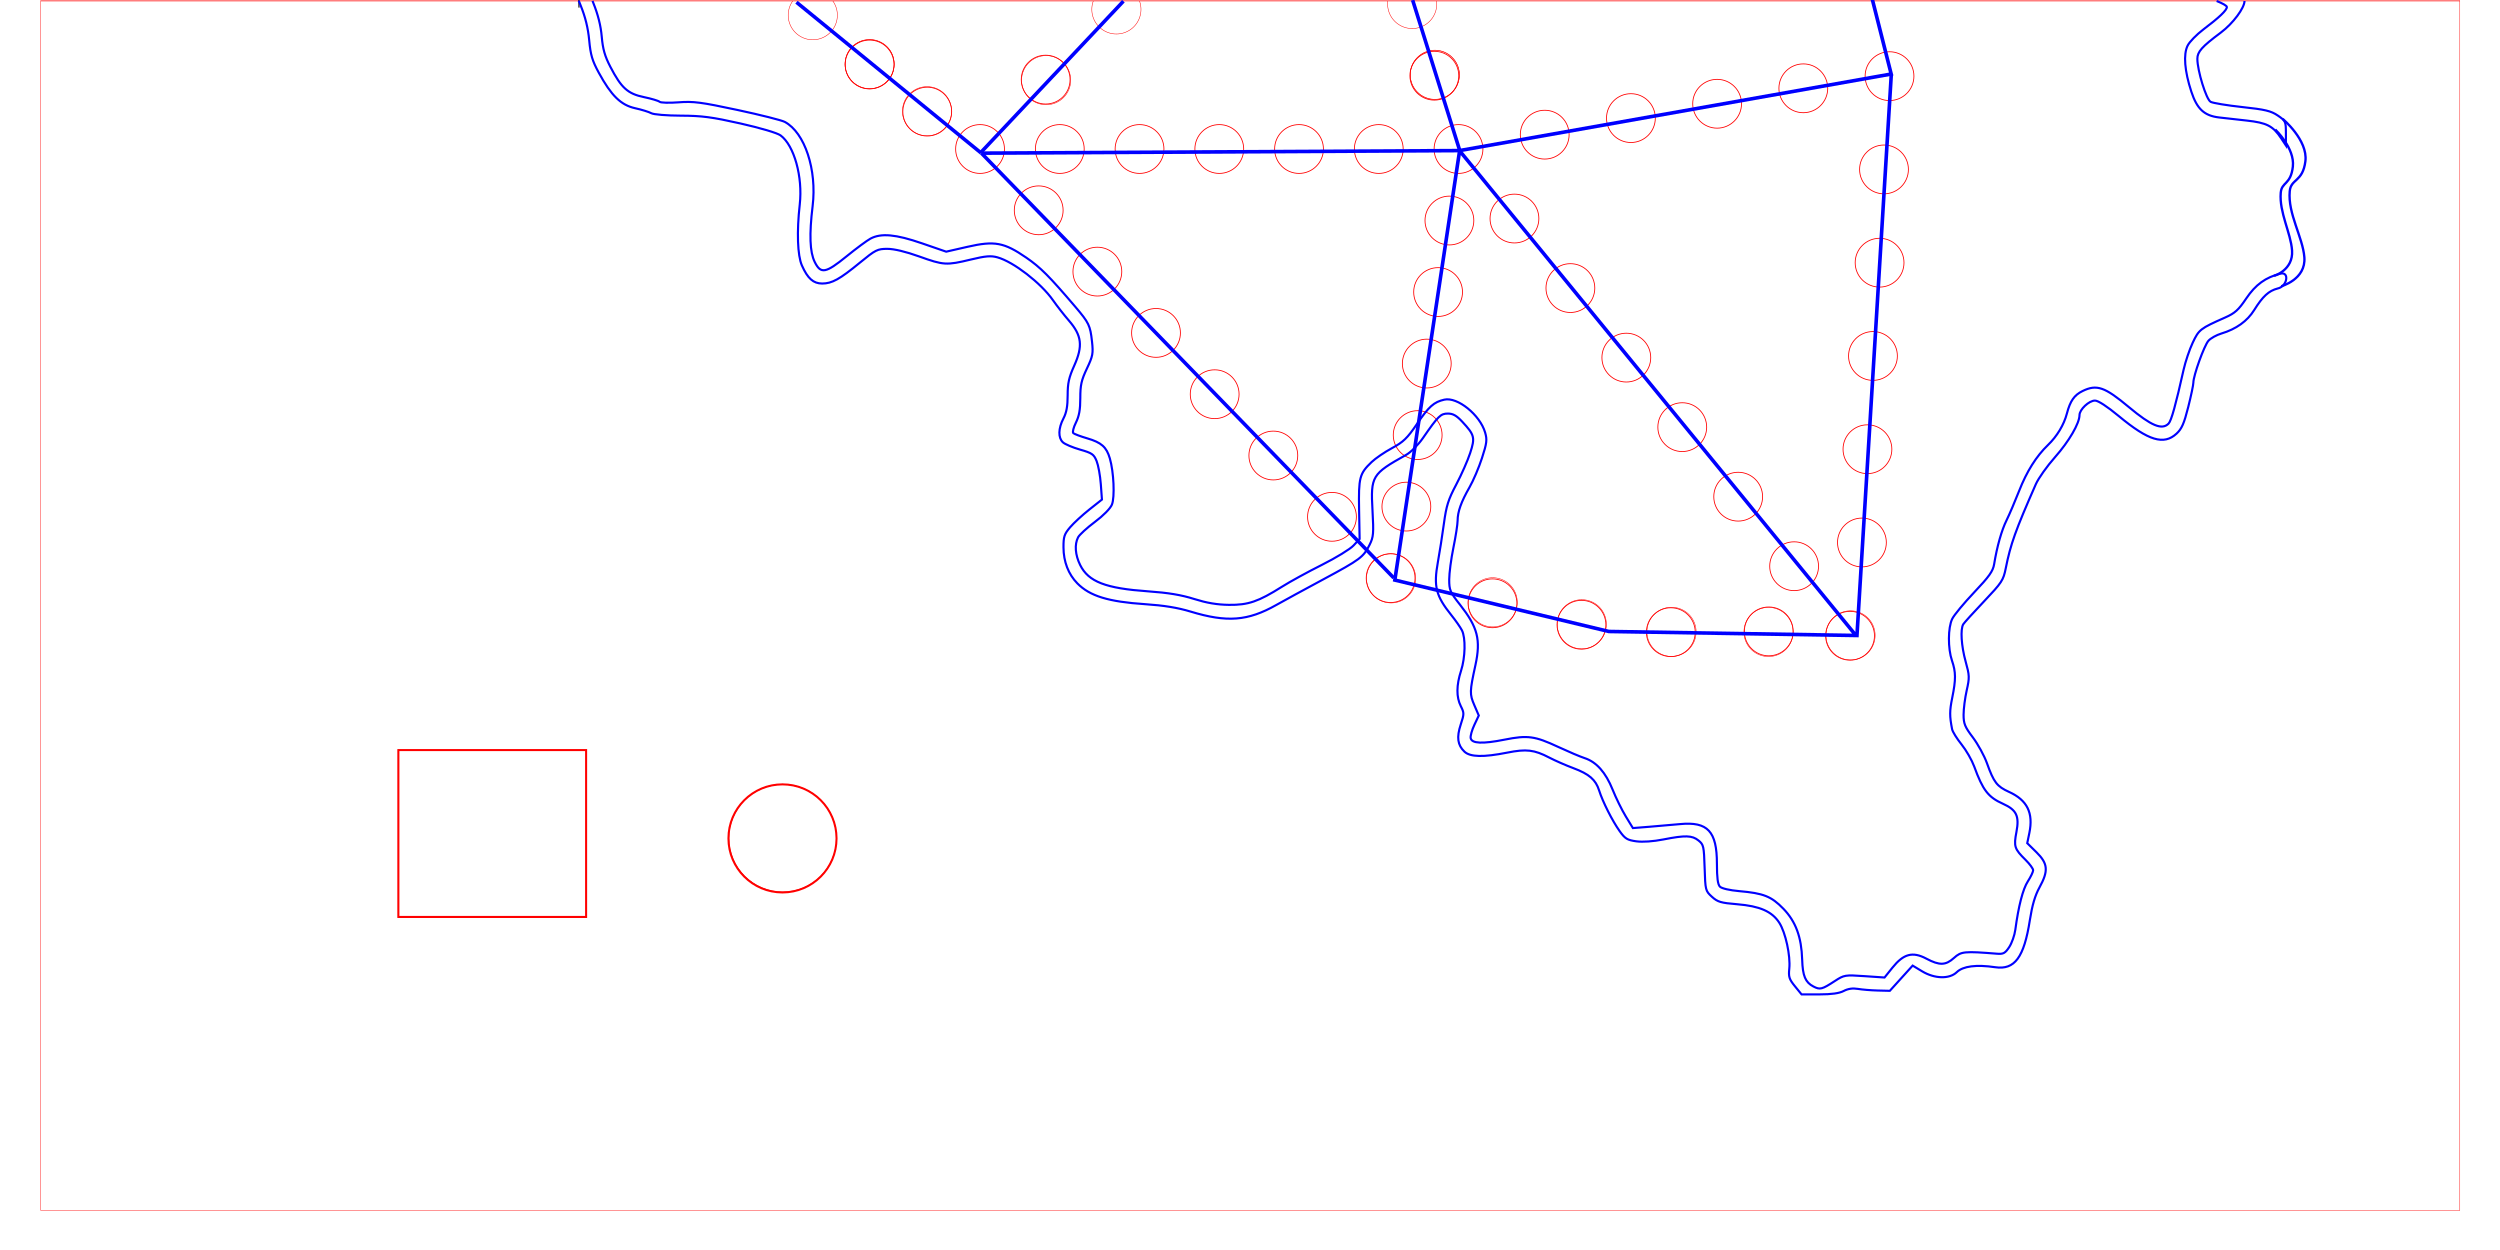 <?xml version="1.0" encoding="UTF-8" standalone="no"?>
<svg
   xmlns:dc="http://purl.org/dc/elements/1.1/"
   xmlns:cc="http://creativecommons.org/ns#"
   xmlns:rdf="http://www.w3.org/1999/02/22-rdf-syntax-ns#"
   xmlns:svg="http://www.w3.org/2000/svg"
   xmlns="http://www.w3.org/2000/svg"
   xmlns:sodipodi="http://sodipodi.sourceforge.net/DTD/sodipodi-0.dtd"
   xmlns:inkscape="http://www.inkscape.org/namespaces/inkscape"
   sodipodi:docname="TOP_onder.svg"
   inkscape:version="1.0 (4035a4fb49, 2020-05-01)"
   id="svg3756"
   version="1.1"
   viewBox="0 0 600.239 300.237"
   height="300.237mm"
   width="600.239mm">
  <sodipodi:namedview
     inkscape:document-rotation="0"
     inkscape:snap-global="false"
     inkscape:current-layer="g3889"
     inkscape:window-maximized="1"
     inkscape:window-y="-8"
     inkscape:window-x="-8"
     inkscape:window-height="1017"
     inkscape:window-width="1920"
     inkscape:cy="169.83629"
     inkscape:cx="908.14367"
     inkscape:zoom="0.25000001"
     showgrid="false"
     inkscape:document-units="mm"
     inkscape:pagecheckerboard="0"
     inkscape:pageopacity="0.0"
     inkscape:pageshadow="2"
     borderopacity="1.0"
     bordercolor="#666666"
     pagecolor="#ffffff"
     id="namedview3758" />
  <defs
     id="defs3753">
    <marker
       style="overflow:visible"
       refY="0"
       refX="0"
       orient="auto"
       id="DistanceX">
      <path
         id="path3762"
         style="stroke:#000000;stroke-width:0.5"
         d="M 3,-3 -3,3 M 0,-5 V 5" />
    </marker>
    <pattern
       y="0"
       x="0"
       height="8"
       width="8"
       patternUnits="userSpaceOnUse"
       id="Hatch">
      <path
         id="path3765"
         linecap="square"
         stroke-width="0.25"
         stroke="#000000"
         d="M8 4 l-4,4" />
      <path
         id="path3767"
         linecap="square"
         stroke-width="0.25"
         stroke="#000000"
         d="M6 2 l-4,4" />
      <path
         id="path3769"
         linecap="square"
         stroke-width="0.25"
         stroke="#000000"
         d="M4 0 l-4,4" />
    </pattern>
    <symbol
       id="*Model_Space" />
    <symbol
       id="*Paper_Space" />
    <symbol
       id="*Paper_Space0" />
    <clipPath
       id="clipPath1607"
       clipPathUnits="userSpaceOnUse">
      <rect
         y="337.114"
         x="-854.112"
         height="1187.144"
         width="2550.181"
         id="rect1609"
         style="fill:none;stroke:#ff0000;stroke-width:0.378;stroke-miterlimit:4;stroke-dasharray:none;stroke-opacity:1" />
    </clipPath>
    <clipPath
       id="clipPath1603"
       clipPathUnits="userSpaceOnUse">
      <rect
         y="337.114"
         x="-854.112"
         height="1187.144"
         width="2550.181"
         id="rect1605"
         style="fill:none;stroke:#ff0000;stroke-width:0.378;stroke-miterlimit:4;stroke-dasharray:none;stroke-opacity:1" />
    </clipPath>
    <clipPath
       id="clipPath1599"
       clipPathUnits="userSpaceOnUse">
      <rect
         y="337.114"
         x="-854.112"
         height="1187.144"
         width="2550.181"
         id="rect1601"
         style="fill:none;stroke:#ff0000;stroke-width:0.378;stroke-miterlimit:4;stroke-dasharray:none;stroke-opacity:1" />
    </clipPath>
    <clipPath
       id="clipPath1571"
       clipPathUnits="userSpaceOnUse">
      <rect
         y="337.114"
         x="-854.112"
         height="1187.144"
         width="2550.181"
         id="rect1573"
         style="fill:none;stroke:#ff0000;stroke-width:0.378;stroke-miterlimit:4;stroke-dasharray:none;stroke-opacity:1" />
    </clipPath>
    <clipPath
       id="clipPath1539"
       clipPathUnits="userSpaceOnUse">
      <rect
         y="337.114"
         x="-854.112"
         height="1187.144"
         width="2550.181"
         id="rect1541"
         style="fill:none;stroke:#ff0000;stroke-width:0.378;stroke-miterlimit:4;stroke-dasharray:none;stroke-opacity:1" />
    </clipPath>
    <clipPath
       id="clipPath1419"
       clipPathUnits="userSpaceOnUse">
      <rect
         y="337.114"
         x="-854.112"
         height="1187.144"
         width="2550.181"
         id="rect1421"
         style="fill:none;stroke:#ff0000;stroke-width:0.378;stroke-miterlimit:4;stroke-dasharray:none;stroke-opacity:1" />
    </clipPath>
    <clipPath
       id="clipPath1415"
       clipPathUnits="userSpaceOnUse">
      <rect
         y="337.114"
         x="-854.112"
         height="1187.144"
         width="2550.181"
         id="rect1417"
         style="fill:none;stroke:#ff0000;stroke-width:0.378;stroke-miterlimit:4;stroke-dasharray:none;stroke-opacity:1" />
    </clipPath>
    <clipPath
       id="clipPath1319"
       clipPathUnits="userSpaceOnUse">
      <rect
         y="337.114"
         x="-854.112"
         height="1187.144"
         width="2550.181"
         id="rect1321"
         style="fill:none;stroke:#ff0000;stroke-width:0.378;stroke-miterlimit:4;stroke-dasharray:none;stroke-opacity:1" />
    </clipPath>
    <clipPath
       id="clipPath1291"
       clipPathUnits="userSpaceOnUse">
      <rect
         y="337.114"
         x="-854.112"
         height="1187.144"
         width="2550.181"
         id="rect1293"
         style="fill:none;stroke:#ff0000;stroke-width:0.378;stroke-miterlimit:4;stroke-dasharray:none;stroke-opacity:1" />
    </clipPath>
    <clipPath
       id="clipPath1287"
       clipPathUnits="userSpaceOnUse">
      <rect
         y="337.114"
         x="-854.112"
         height="1187.144"
         width="2550.181"
         id="rect1289"
         style="fill:none;stroke:#ff0000;stroke-width:0.378;stroke-miterlimit:4;stroke-dasharray:none;stroke-opacity:1" />
    </clipPath>
    <clipPath
       id="clipPath1283"
       clipPathUnits="userSpaceOnUse">
      <rect
         y="337.114"
         x="-854.112"
         height="1187.144"
         width="2550.181"
         id="rect1285"
         style="fill:none;stroke:#ff0000;stroke-width:0.378;stroke-miterlimit:4;stroke-dasharray:none;stroke-opacity:1" />
    </clipPath>
    <clipPath
       id="clipPath1279"
       clipPathUnits="userSpaceOnUse">
      <rect
         y="337.114"
         x="-854.112"
         height="1187.144"
         width="2550.181"
         id="rect1281"
         style="fill:none;stroke:#ff0000;stroke-width:0.378;stroke-miterlimit:4;stroke-dasharray:none;stroke-opacity:1" />
    </clipPath>
    <clipPath
       id="clipPath1275"
       clipPathUnits="userSpaceOnUse">
      <rect
         y="337.114"
         x="-854.112"
         height="1187.144"
         width="2550.181"
         id="rect1277"
         style="fill:none;stroke:#ff0000;stroke-width:0.378;stroke-miterlimit:4;stroke-dasharray:none;stroke-opacity:1" />
    </clipPath>
    <clipPath
       id="clipPath1271"
       clipPathUnits="userSpaceOnUse">
      <rect
         y="337.114"
         x="-854.112"
         height="1187.144"
         width="2550.181"
         id="rect1273"
         style="fill:none;stroke:#ff0000;stroke-width:0.378;stroke-miterlimit:4;stroke-dasharray:none;stroke-opacity:1" />
    </clipPath>
  </defs>
  <g
     transform="translate(241.118,7.997)"
     id="layer1"
     inkscape:groupmode="layer"
     inkscape:label="Layer 1">
    <g
       style="fill:#0000ff;stroke:#0000ff"
       transform="matrix(0.265,0,0,0.265,-56.992,-97.142)"
       id="g3889"
       inkscape:label="0">
      <circle
         style="fill:none;fill-opacity:1;stroke:#ff0000;stroke-width:0.442;stroke-miterlimit:4;stroke-dasharray:none;stroke-opacity:1"
         id="path2854-9-1-22"
         cx="93.091"
         cy="394.425"
         r="22.267" />
      <circle
         style="fill:none;fill-opacity:1;stroke:#ff0000;stroke-width:0.442;stroke-miterlimit:4;stroke-dasharray:none;stroke-opacity:1"
         id="path2854-9-1-26"
         cx="253.028"
         cy="409.05"
         r="22.267" />
      <circle
         style="fill:none;fill-opacity:1;stroke:#ff0000;stroke-width:0.442;stroke-miterlimit:4;stroke-dasharray:none;stroke-opacity:1"
         id="path2854-9-1-14"
         cx="605.168"
         cy="404.1"
         r="22.267" />
      <rect
         y="-758.949"
         x="-657.925"
         height="1095.685"
         width="2191.748"
         id="rect1022"
         style="fill:none;stroke:#ff0000;stroke-width:0.378" />
      <path
         transform="translate(-5.0629164e-6,0.232)"
         d="M 115.358,394.425 A 22.267,22.267 0 0 1 93.091,416.692 22.267,22.267 0 0 1 70.824,394.425 22.267,22.267 0 0 1 93.091,372.158 22.267,22.267 0 0 1 115.358,394.425"
         style="fill:none;fill-opacity:1;stroke:#ff0000;stroke-width:0.442;stroke-miterlimit:4;stroke-dasharray:none;stroke-opacity:1"
         id="path2854-9-1-22-6"
         clip-path="url(#clipPath1607)" />
      <path
         transform="translate(-5.0629164e-6,0.232)"
         d="m 167.358,436.925 a 22.267,22.267 0 0 1 -22.267,22.267 22.267,22.267 0 0 1 -22.267,-22.267 22.267,22.267 0 0 1 22.267,-22.267 22.267,22.267 0 0 1 22.267,22.267"
         style="fill:none;fill-opacity:1;stroke:#ff0000;stroke-width:0.442;stroke-miterlimit:4;stroke-dasharray:none;stroke-opacity:1"
         id="path2854-9-1-64"
         clip-path="url(#clipPath1603)" />
      <path
         transform="translate(-5.0629164e-6,0.232)"
         d="M 63.858,349.925 A 22.267,22.267 0 0 1 41.591,372.192 22.267,22.267 0 0 1 19.324,349.925 22.267,22.267 0 0 1 41.591,327.658 22.267,22.267 0 0 1 63.858,349.925"
         style="fill:none;fill-opacity:1;stroke:#ff0000;stroke-width:0.442;stroke-miterlimit:4;stroke-dasharray:none;stroke-opacity:1"
         id="path2854-9-1-65-2"
         clip-path="url(#clipPath1599)" />
      <path
         transform="translate(-5.0629164e-6,0.232)"
         d="m 587.837,860.184 a 22.267,22.267 0 0 1 -22.267,22.267 22.267,22.267 0 0 1 -22.267,-22.267 22.267,22.267 0 0 1 22.267,-22.267 22.267,22.267 0 0 1 22.267,22.267"
         style="fill:none;fill-opacity:1;stroke:#ff0000;stroke-width:0.442;stroke-miterlimit:4;stroke-dasharray:none;stroke-opacity:1"
         id="path2854-9-1-8"
         clip-path="url(#clipPath1571)" />
      <path
         transform="translate(-5.0629164e-6,0.232)"
         d="m 338.935,344.703 a 22.267,22.267 0 0 1 -22.267,22.267 22.267,22.267 0 0 1 -22.267,-22.267 22.267,22.267 0 0 1 22.267,-22.267 22.267,22.267 0 0 1 22.267,22.267"
         style="fill:none;fill-opacity:1;stroke:#ff0000;stroke-width:0.442;stroke-miterlimit:4;stroke-dasharray:none;stroke-opacity:1"
         id="path2854-9-1-97-0"
         clip-path="url(#clipPath1539)" />
      <path
         transform="translate(-5.0629164e-6,0.232)"
         d="m 606.929,339.753 a 22.267,22.267 0 0 1 -22.267,22.267 22.267,22.267 0 0 1 -22.267,-22.267 22.267,22.267 0 0 1 22.267,-22.267 22.267,22.267 0 0 1 22.267,22.267"
         style="fill:none;fill-opacity:1;stroke:#ff0000;stroke-width:0.442;stroke-miterlimit:4;stroke-dasharray:none;stroke-opacity:1"
         id="path2854-9-1-99-1"
         clip-path="url(#clipPath1419)" />
      <path
         transform="translate(-5.0629164e-6,0.232)"
         d="m 627.435,404.1 a 22.267,22.267 0 0 1 -22.267,22.267 22.267,22.267 0 0 1 -22.267,-22.267 22.267,22.267 0 0 1 22.267,-22.267 22.267,22.267 0 0 1 22.267,22.267"
         style="fill:none;fill-opacity:1;stroke:#ff0000;stroke-width:0.442;stroke-miterlimit:4;stroke-dasharray:none;stroke-opacity:1"
         id="path2854-9-1-14-4"
         clip-path="url(#clipPath1415)" />
      <path
         transform="translate(-5.0629164e-6,0.232)"
         d="m 929.758,908.768 a 22.267,22.267 0 0 1 -22.267,22.267 22.267,22.267 0 0 1 -22.267,-22.267 22.267,22.267 0 0 1 22.267,-22.267 22.267,22.267 0 0 1 22.267,22.267"
         style="fill:none;fill-opacity:1;stroke:#ff0000;stroke-width:0.442;stroke-miterlimit:4;stroke-dasharray:none;stroke-opacity:1"
         id="path2854-9-1-47-82"
         clip-path="url(#clipPath1319)" />
      <path
         transform="translate(-5.0629164e-6,0.232)"
         d="m 841.905,908.618 a 22.267,22.267 0 0 1 -22.267,22.267 22.267,22.267 0 0 1 -22.267,-22.267 22.267,22.267 0 0 1 22.267,-22.267 22.267,22.267 0 0 1 22.267,22.267"
         style="fill:none;fill-opacity:1;stroke:#ff0000;stroke-width:0.442;stroke-miterlimit:4;stroke-dasharray:none;stroke-opacity:1"
         id="path2854-9-1-47-46"
         clip-path="url(#clipPath1291)" />
      <path
         transform="translate(-5.0629164e-6,0.232)"
         d="m 760.596,901.747 a 22.267,22.267 0 0 1 -22.267,22.267 22.267,22.267 0 0 1 -22.267,-22.267 22.267,22.267 0 0 1 22.267,-22.267 22.267,22.267 0 0 1 22.267,22.267"
         style="fill:none;fill-opacity:1;stroke:#ff0000;stroke-width:0.442;stroke-miterlimit:4;stroke-dasharray:none;stroke-opacity:1"
         id="path2854-9-1-47-115"
         clip-path="url(#clipPath1287)" />
      <path
         transform="translate(-5.0629164e-6,0.232)"
         d="m 679.865,881.857 a 22.267,22.267 0 0 1 -22.267,22.267 22.267,22.267 0 0 1 -22.267,-22.267 22.267,22.267 0 0 1 22.267,-22.267 22.267,22.267 0 0 1 22.267,22.267"
         style="fill:none;fill-opacity:1;stroke:#ff0000;stroke-width:0.442;stroke-miterlimit:4;stroke-dasharray:none;stroke-opacity:1"
         id="path2854-9-1-47-95"
         clip-path="url(#clipPath1283)" />
      <path
         transform="translate(-5.0629164e-6,0.232)"
         d="m 1004.1,911.811 a 22.267,22.267 0 0 1 -22.267,22.267 22.267,22.267 0 0 1 -22.267,-22.267 22.267,22.267 0 0 1 22.267,-22.267 22.267,22.267 0 0 1 22.267,22.267"
         style="fill:none;fill-opacity:1;stroke:#ff0000;stroke-width:0.442;stroke-miterlimit:4;stroke-dasharray:none;stroke-opacity:1"
         id="path2854-9-1-47-876"
         clip-path="url(#clipPath1279)" />
      <rect
         transform="translate(-5.0629164e-6,0.232)"
         style="fill:none;fill-opacity:1;stroke:#ff0000;stroke-width:1.844;stroke-miterlimit:4;stroke-dasharray:none;stroke-opacity:1"
         id="rect13256"
         width="170.079"
         height="151.181"
         x="-333.87"
         y="1015.748"
         clip-path="url(#clipPath1275)" />
      <circle
         transform="translate(-5.0629164e-6,0.232)"
         style="fill:none;fill-opacity:1;stroke:#ff0000;stroke-width:1.844;stroke-miterlimit:4;stroke-dasharray:none;stroke-opacity:1"
         id="path13360"
         cx="14.136"
         cy="1095.783"
         r="48.967"
         clip-path="url(#clipPath1271)" />
      <rect
         style="fill:none;stroke:#ff0000;stroke-width:0.378;stroke-miterlimit:4;stroke-dasharray:none;stroke-opacity:1"
         id="rect2502"
         width="2191.748"
         height="1095.685"
         x="-657.925"
         y="337.346" />
      <rect
         style="fill:none;stroke:#ff0000;stroke-width:0.756;stroke-miterlimit:4;stroke-dasharray:none;stroke-opacity:1"
         id="rect2506"
         width="170.413"
         height="151.321"
         x="-333.954"
         y="1016.284" />
      <circle
         style="fill:none;stroke:#ff0000;stroke-width:0.756;stroke-miterlimit:4;stroke-dasharray:none;stroke-opacity:1"
         id="path2508"
         cx="14.296"
         cy="1095.834"
         r="48.79" />
      <circle
         style="fill:none;stroke:#ff0000;stroke-width:0.756;stroke-miterlimit:4;stroke-dasharray:none;stroke-opacity:1"
         id="path2510"
         cx="93.047"
         cy="394.823"
         r="22.11" />
      <circle
         r="22.11"
         cy="437.517"
         cx="145.288"
         id="path2510-3"
         style="fill:none;stroke:#ff0000;stroke-width:0.756;stroke-miterlimit:4;stroke-dasharray:none;stroke-opacity:1" />
      <circle
         r="22.11"
         cy="471.401"
         cx="193.13"
         id="path2510-8"
         style="fill:none;stroke:#ff0000;stroke-width:0.756;stroke-miterlimit:4;stroke-dasharray:none;stroke-opacity:1" />
      <circle
         r="22.11"
         cy="471.401"
         cx="265.38"
         id="path2510-2"
         style="fill:none;stroke:#ff0000;stroke-width:0.756;stroke-miterlimit:4;stroke-dasharray:none;stroke-opacity:1" />
      <circle
         r="22.11"
         cy="471.401"
         cx="337.63"
         id="path2510-0"
         style="fill:none;stroke:#ff0000;stroke-width:0.756;stroke-miterlimit:4;stroke-dasharray:none;stroke-opacity:1" />
      <circle
         r="22.11"
         cy="471.401"
         cx="409.88"
         id="path2510-6"
         style="fill:none;stroke:#ff0000;stroke-width:0.756;stroke-miterlimit:4;stroke-dasharray:none;stroke-opacity:1" />
      <circle
         r="22.11"
         cy="471.401"
         cx="482.13"
         id="path2510-7"
         style="fill:none;stroke:#ff0000;stroke-width:0.756;stroke-miterlimit:4;stroke-dasharray:none;stroke-opacity:1" />
      <circle
         r="22.11"
         cy="471.401"
         cx="554.38"
         id="path2510-91"
         style="fill:none;stroke:#ff0000;stroke-width:0.756;stroke-miterlimit:4;stroke-dasharray:none;stroke-opacity:1" />
      <circle
         r="22.11"
         cy="471.401"
         cx="626.63"
         id="path2510-62"
         style="fill:none;stroke:#ff0000;stroke-width:0.756;stroke-miterlimit:4;stroke-dasharray:none;stroke-opacity:1" />
      <circle
         style="fill:none;stroke:#ff0000;stroke-width:0.756;stroke-miterlimit:4;stroke-dasharray:none;stroke-opacity:1"
         id="path2510-62-3"
         cx="704.73"
         cy="458.401"
         r="22.11" />
      <circle
         style="fill:none;stroke:#ff0000;stroke-width:0.756;stroke-miterlimit:4;stroke-dasharray:none;stroke-opacity:1"
         id="path2510-62-8"
         cx="782.83"
         cy="443.401"
         r="22.11" />
      <circle
         style="fill:none;stroke:#ff0000;stroke-width:0.756;stroke-miterlimit:4;stroke-dasharray:none;stroke-opacity:1"
         id="path2510-62-9"
         cx="860.93"
         cy="430.401"
         r="22.11" />
      <circle
         style="fill:none;stroke:#ff0000;stroke-width:0.756;stroke-miterlimit:4;stroke-dasharray:none;stroke-opacity:1"
         id="path2510-62-84"
         cx="939.03"
         cy="416.401"
         r="22.11" />
      <circle
         style="fill:none;stroke:#ff0000;stroke-width:0.756;stroke-miterlimit:4;stroke-dasharray:none;stroke-opacity:1"
         id="path2510-62-4"
         cx="1017.13"
         cy="405.401"
         r="22.11" />
      <circle
         r="22.11"
         cy="489.901"
         cx="1012.13"
         id="path2510-62-4-1"
         style="fill:none;stroke:#ff0000;stroke-width:0.756;stroke-miterlimit:4;stroke-dasharray:none;stroke-opacity:1" />
      <circle
         r="22.11"
         cy="574.401"
         cx="1008.13"
         id="path2510-62-4-6"
         style="fill:none;stroke:#ff0000;stroke-width:0.756;stroke-miterlimit:4;stroke-dasharray:none;stroke-opacity:1" />
      <circle
         r="22.11"
         cy="658.901"
         cx="1002.13"
         id="path2510-62-4-5"
         style="fill:none;stroke:#ff0000;stroke-width:0.756;stroke-miterlimit:4;stroke-dasharray:none;stroke-opacity:1" />
      <circle
         r="22.11"
         cy="743.401"
         cx="997.13"
         id="path2510-62-4-59"
         style="fill:none;stroke:#ff0000;stroke-width:0.756;stroke-miterlimit:4;stroke-dasharray:none;stroke-opacity:1" />
      <circle
         r="22.11"
         cy="827.901"
         cx="992.13"
         id="path2510-62-4-8"
         style="fill:none;stroke:#ff0000;stroke-width:0.756;stroke-miterlimit:4;stroke-dasharray:none;stroke-opacity:1" />
      <circle
         r="22.11"
         cy="912.401"
         cx="981.38"
         id="path2510-62-4-62"
         style="fill:none;stroke:#ff0000;stroke-width:0.756;stroke-miterlimit:4;stroke-dasharray:none;stroke-opacity:1" />
      <path
         style="fill:none;stroke:#0000ff;stroke-width:3.269;stroke-linecap:butt;stroke-linejoin:miter;stroke-miterlimit:4;stroke-dasharray:none;stroke-opacity:1"
         d="M 26.793,338.422 194.094,475.028"
         id="path2674" />
      <circle
         r="22.11"
         cy="534.401"
         cx="677.309"
         id="path2510-62-9-95"
         style="fill:none;stroke:#ff0000;stroke-width:0.756;stroke-miterlimit:4;stroke-dasharray:none;stroke-opacity:1" />
      <circle
         r="22.11"
         cy="597.401"
         cx="727.987"
         id="path2510-62-9-89"
         style="fill:none;stroke:#ff0000;stroke-width:0.756;stroke-miterlimit:4;stroke-dasharray:none;stroke-opacity:1" />
      <circle
         r="22.11"
         cy="660.401"
         cx="778.666"
         id="path2510-62-9-5"
         style="fill:none;stroke:#ff0000;stroke-width:0.756;stroke-miterlimit:4;stroke-dasharray:none;stroke-opacity:1" />
      <circle
         r="22.11"
         cy="723.401"
         cx="829.345"
         id="path2510-62-9-4"
         style="fill:none;stroke:#ff0000;stroke-width:0.756;stroke-miterlimit:4;stroke-dasharray:none;stroke-opacity:1" />
      <circle
         r="22.11"
         cy="786.401"
         cx="880.023"
         id="path2510-62-9-40"
         style="fill:none;stroke:#ff0000;stroke-width:0.756;stroke-miterlimit:4;stroke-dasharray:none;stroke-opacity:1" />
      <circle
         r="22.11"
         cy="849.401"
         cx="930.702"
         id="path2510-62-9-0"
         style="fill:none;stroke:#ff0000;stroke-width:0.756;stroke-miterlimit:4;stroke-dasharray:none;stroke-opacity:1" />
      <circle
         r="22.11"
         cy="908.45"
         cx="907.726"
         id="path2510-62-9-86"
         style="fill:none;stroke:#ff0000;stroke-width:0.756;stroke-miterlimit:4;stroke-dasharray:none;stroke-opacity:1" />
      <circle
         r="22.11"
         cy="909.157"
         cx="818.984"
         id="path2510-62-9-94"
         style="fill:none;stroke:#ff0000;stroke-width:0.756;stroke-miterlimit:4;stroke-dasharray:none;stroke-opacity:1" />
      <circle
         r="22.11"
         cy="902.44"
         cx="738.02"
         id="path2510-62-9-1"
         style="fill:none;stroke:#ff0000;stroke-width:0.756;stroke-miterlimit:4;stroke-dasharray:none;stroke-opacity:1" />
      <circle
         r="22.11"
         cy="882.994"
         cx="657.41"
         id="path2510-62-9-05"
         style="fill:none;stroke:#ff0000;stroke-width:0.756;stroke-miterlimit:4;stroke-dasharray:none;stroke-opacity:1" />
      <circle
         r="22.11"
         cy="860.19"
         cx="565.132"
         id="path2510-62-9-45"
         style="fill:none;stroke:#ff0000;stroke-width:0.756;stroke-miterlimit:4;stroke-dasharray:none;stroke-opacity:1" />
      <circle
         r="22.11"
         cy="536.199"
         cx="618.381"
         id="path2510-62-9-2"
         style="fill:none;stroke:#ff0000;stroke-width:0.756;stroke-miterlimit:4;stroke-dasharray:none;stroke-opacity:1" />
      <circle
         r="22.11"
         cy="600.997"
         cx="608.131"
         id="path2510-62-9-49"
         style="fill:none;stroke:#ff0000;stroke-width:0.756;stroke-miterlimit:4;stroke-dasharray:none;stroke-opacity:1" />
      <circle
         r="22.11"
         cy="665.796"
         cx="597.881"
         id="path2510-62-9-6"
         style="fill:none;stroke:#ff0000;stroke-width:0.756;stroke-miterlimit:4;stroke-dasharray:none;stroke-opacity:1" />
      <circle
         r="22.11"
         cy="730.594"
         cx="589.632"
         id="path2510-62-9-21"
         style="fill:none;stroke:#ff0000;stroke-width:0.756;stroke-miterlimit:4;stroke-dasharray:none;stroke-opacity:1" />
      <circle
         r="22.11"
         cy="795.392"
         cx="579.382"
         id="path2510-62-9-3"
         style="fill:none;stroke:#ff0000;stroke-width:0.756;stroke-miterlimit:4;stroke-dasharray:none;stroke-opacity:1" />
      <circle
         r="22.11"
         cy="526.942"
         cx="246.273"
         id="path2510-62-9-26"
         style="fill:none;stroke:#ff0000;stroke-width:0.756;stroke-miterlimit:4;stroke-dasharray:none;stroke-opacity:1" />
      <circle
         r="22.11"
         cy="582.484"
         cx="299.417"
         id="path2510-62-9-50"
         style="fill:none;stroke:#ff0000;stroke-width:0.756;stroke-miterlimit:4;stroke-dasharray:none;stroke-opacity:1" />
      <circle
         r="22.11"
         cy="638.025"
         cx="352.56"
         id="path2510-62-9-88"
         style="fill:none;stroke:#ff0000;stroke-width:0.756;stroke-miterlimit:4;stroke-dasharray:none;stroke-opacity:1" />
      <circle
         r="22.11"
         cy="693.566"
         cx="405.703"
         id="path2510-62-9-63"
         style="fill:none;stroke:#ff0000;stroke-width:0.756;stroke-miterlimit:4;stroke-dasharray:none;stroke-opacity:1" />
      <circle
         r="22.11"
         cy="749.108"
         cx="458.846"
         id="path2510-62-9-68"
         style="fill:none;stroke:#ff0000;stroke-width:0.756;stroke-miterlimit:4;stroke-dasharray:none;stroke-opacity:1" />
      <circle
         r="22.11"
         cy="804.649"
         cx="511.989"
         id="path2510-62-9-87"
         style="fill:none;stroke:#ff0000;stroke-width:0.756;stroke-miterlimit:4;stroke-dasharray:none;stroke-opacity:1" />
      <circle
         r="22.11"
         cy="404.99"
         cx="604.73"
         id="path2510-62-9-55"
         style="fill:none;stroke:#ff0000;stroke-width:0.756;stroke-miterlimit:4;stroke-dasharray:none;stroke-opacity:1" />
      <circle
         r="22.11"
         cy="408.526"
         cx="252.591"
         id="path2510-62-9-9"
         style="fill:none;stroke:#ff0000;stroke-width:0.756;stroke-miterlimit:4;stroke-dasharray:none;stroke-opacity:1" />
      <path
         id="path2674-6"
         d="M 194.318,475.094 567.943,859.98"
         style="fill:none;stroke:#0000ff;stroke-width:3.269;stroke-linecap:butt;stroke-linejoin:miter;stroke-miterlimit:4;stroke-dasharray:none;stroke-opacity:1" />
      <path
         id="path2674-2"
         d="M 323.01,337.488 193.824,474.544"
         style="fill:none;stroke:#0000ff;stroke-width:3.269;stroke-linecap:butt;stroke-linejoin:miter;stroke-miterlimit:4;stroke-dasharray:none;stroke-opacity:1" />
      <path
         id="path2674-8"
         d="m 585.078,336.535 42.482,135.678"
         style="fill:none;stroke:#0000ff;stroke-width:3.269;stroke-linecap:butt;stroke-linejoin:miter;stroke-miterlimit:4;stroke-dasharray:none;stroke-opacity:1" />
      <path
         style="fill:none;stroke:#0000ff;stroke-width:3.269;stroke-linecap:butt;stroke-linejoin:miter;stroke-miterlimit:4;stroke-dasharray:none;stroke-opacity:1"
         d="m 194.63,475.151 432.875,-2.312 391.125,-69.375 -17.744,-70.244"
         id="path2877" />
      <path
         style="fill:none;stroke:#0000ff;stroke-width:3.269;stroke-linecap:butt;stroke-linejoin:miter;stroke-miterlimit:4;stroke-dasharray:none;stroke-opacity:1"
         d="m 1018.741,403.841 -31.113,508.321 -224.811,-3.637 -193.885,-46.568 58.69,-388.953 358.746,438.738"
         id="path2879" />
      <path
         style="fill:none;stroke:#0000ff;stroke-width:2.135;stroke-linecap:butt;stroke-linejoin:miter;stroke-miterlimit:4;stroke-dasharray:none;stroke-opacity:1"
         d="m 1366.638,453.781 c 0,0 17.771,16.757 15.931,33.491 -1.834,16.684 -10.15,13.749 -10.982,23.784 -1.467,17.713 9.153,36.452 10.253,52.326 1.229,17.74 -16.264,22.981 -16.264,22.981"
         id="path2881"
         sodipodi:nodetypes="csssc" />
      <path
         sodipodi:nodetypes="csssc"
         id="path2881-5"
         d="m 1373.343,444.11 c 0,0 22.953,19.166 20.577,38.306 -2.369,19.082 -13.111,15.726 -14.184,27.203 -1.895,20.259 11.822,41.692 13.243,59.848 1.588,20.29 -21.006,26.285 -21.006,26.285"
         style="fill:none;stroke:#0000ff;stroke-width:2.135;stroke-linecap:butt;stroke-linejoin:miter;stroke-miterlimit:4;stroke-dasharray:none;stroke-opacity:1" />
      <path
         id="path5248"
         d="m -170.347,336.224 0.088,7.071"
         style="fill:none;stroke:#000000;stroke-width:1px;stroke-linecap:butt;stroke-linejoin:miter;stroke-opacity:1" />
      <path
         id="path1280"
         style="fill:none;fill-opacity:1;stroke:#0000ff;stroke-width:1.937;stroke-opacity:1"
         d="m 1313.492,337.3 c 5.347,2.083 9.281,4.329 9.281,5.424 0,2.921 -6.793,9.406 -21.459,20.486 -6.025,4.552 -12.361,11.072 -14.08,14.49 -4.003,7.957 -2.794,23.032 3.35,41.773 5.144,15.69 11.702,21.776 25.166,23.35 4.388,0.513 15.572,1.766 24.854,2.785 18.376,2.019 23.915,4.863 31.352,16.096 l 4.297,6.49 v -11.061 c 0,-10.659 -0.268,-11.245 -7.356,-16.066 -6.157,-4.189 -11.406,-5.441 -32.24,-7.688 -13.687,-1.476 -26.56,-3.603 -28.605,-4.729 -3.978,-2.188 -12.018,-28.252 -12.018,-38.957 0,-6.411 4.063,-10.96 21.184,-23.732 11.296,-8.427 21.483,-22.408 21.531,-28.642" />
      <path
         id="path1276"
         style="fill:none;fill-opacity:1;stroke:#0000ff;stroke-width:1.937;stroke-opacity:1"
         d="m -170.449,336.995 c 0.477,1.236 1.001,2.553 1.576,3.971 4.391,10.841 6.833,20.73 7.881,31.912 1.253,13.369 2.768,18.499 8.664,29.338 11.345,20.855 20.071,29.388 32.959,32.23 5.959,1.314 12.553,3.351 14.654,4.525 2.123,1.186 14.005,2.168 26.74,2.213 19.013,0.065 28.237,1.276 54.117,7.104 18.368,4.136 33.291,8.581 36.289,10.809 12.294,9.136 20.174,37.535 17.348,62.514 -2.799,24.737 -2.043,46.275 1.941,55.297 5.199,11.772 10.361,16.373 18.367,16.373 8.885,0 15.805,-3.832 34.211,-18.938 14.157,-11.619 15.873,-12.479 24.85,-12.479 6.096,0 16.658,2.519 28.721,6.852 22.36,8.03 24.75,8.175 46.846,2.842 13.416,-3.238 18.255,-3.641 24.141,-2.012 14.559,4.03 39.443,23.245 50.381,38.902 3.513,5.029 10.026,13.355 14.473,18.502 11.618,13.448 12.727,22.943 4.756,40.721 -4.86,10.841 -5.963,15.817 -5.963,26.916 0,9.866 -1.053,15.635 -3.82,20.943 -4.709,9.033 -4.896,17.514 -0.477,21.621 1.838,1.709 8.83,4.676 15.537,6.592 10.845,3.098 12.504,4.24 14.977,10.324 1.529,3.763 3.246,13.163 3.814,20.889 l 1.033,14.047 -11.404,9.021 c -6.272,4.962 -14.121,12.204 -17.441,16.092 -5.288,6.191 -6.034,8.463 -5.996,18.291 0.048,12.889 4.437,24.269 12.537,32.512 11.326,11.524 28.101,16.68 61.416,18.873 16.826,1.108 29.555,3.177 41.127,6.688 33.092,10.038 51.849,8.609 77.627,-5.914 6.914,-3.895 26.138,-14.37 42.719,-23.275 33.473,-17.979 36.373,-20.146 41.941,-31.363 3.504,-7.059 3.755,-10.043 2.607,-30.918 -1.722,-31.316 -0.654,-33.087 30.404,-50.465 4.382,-2.452 10.958,-9.021 15.279,-15.262 13.926,-20.111 16.048,-22.191 22.648,-22.191 4.59,0 7.846,1.847 12.975,7.363 11.197,12.042 11.773,14.323 7.166,28.416 -2.216,6.78 -7.886,19.607 -12.598,28.504 -7.234,13.662 -8.971,19.156 -11.174,35.344 -1.434,10.542 -3.897,26.273 -5.475,34.959 -3.999,22.023 -1.843,30.511 12.19,48.022 3.895,4.86 8.209,11.041 9.588,13.736 3.505,6.849 3.119,24.607 -0.797,36.717 -4.259,13.168 -4.329,23.802 -0.211,31.988 3.121,6.205 3.116,7.073 -0.066,16.703 -3.82,11.554 -2.868,18.57 3.328,24.504 5.167,4.949 17.159,5.239 38.772,0.941 17.424,-3.465 24.456,-2.64 38.094,4.465 5.31,2.767 15.154,7.082 21.875,9.588 14.337,5.346 20.258,10.475 23.32,20.201 3.2,10.16 11.88,27.372 18.529,36.74 4.989,7.029 6.941,8.233 15.158,9.354 5.765,0.786 15.303,0.131 24.535,-1.686 19.988,-3.932 26.042,-3.75 31.863,0.957 4.569,3.695 4.897,5.17 5.51,24.709 0.639,20.403 0.759,20.88 6.568,26.213 5.17,4.746 8.063,5.604 22.92,6.812 20.517,1.668 31.574,6.525 38.166,16.766 5.661,8.795 10.251,29.908 9.049,41.623 -0.761,7.42 -0.079,9.539 5.125,15.922 l 6.004,7.365 h 16.191 c 10.988,0 18.056,-0.992 21.998,-3.088 3.841,-2.042 8.175,-2.684 12.797,-1.895 3.844,0.657 11.935,1.318 17.981,1.471 l 10.992,0.277 10.344,-11.424 10.342,-11.426 8.609,5.188 c 11.324,6.822 24.749,7.152 31.357,0.769 5.678,-5.483 17.67,-7.03 34.826,-4.492 17.673,2.614 26.111,-8.854 31.4,-42.682 2.124,-13.582 4.674,-22.242 8.721,-29.613 8.245,-15.018 7.689,-21.595 -2.689,-31.818 l -8.408,-8.281 1.908,-9.201 c 3.781,-18.227 -1.893,-29.733 -18.352,-37.217 -11.055,-5.026 -13.8,-8.594 -20.08,-26.108 -2.407,-6.713 -8.149,-17.202 -12.762,-23.309 -7.254,-9.603 -8.387,-12.381 -8.387,-20.563 0,-5.203 1.271,-15.1 2.826,-21.994 2.633,-11.672 2.569,-13.47 -0.953,-26.133 -3.914,-14.071 -4.891,-29.392 -2.154,-33.826 0.864,-1.4 9.352,-10.753 18.863,-20.785 16.105,-16.987 17.453,-19.039 19.617,-29.854 4.42,-22.087 8.693,-34.037 27.264,-76.254 2.338,-5.314 10.181,-16.36 17.43,-24.545 12.617,-14.246 22.099,-30.536 22.137,-38.041 0.026,-5.098 8.616,-13.164 14.018,-13.164 2.883,0 11.006,5.292 21.574,14.057 26.954,22.355 40.788,26.554 52.342,15.887 4.684,-4.325 6.782,-9.092 10.535,-23.949 2.578,-10.202 4.688,-20.217 4.688,-22.252 0,-6.363 9.807,-33.611 13.656,-37.941 2.018,-2.27 7.292,-5.218 11.719,-6.551 13.439,-4.046 23.456,-11.214 29.74,-21.281 7.8,-12.497 13.157,-17.413 21.283,-19.535 8.68,-1.783 10.907,-15.488 2.525,-13.449 -13.397,3.304 -22.579,9.965 -31.014,22.496 -7.022,10.432 -10.219,13.319 -19.1,17.252 -22.657,10.034 -23.778,10.902 -29.371,22.766 -2.934,6.223 -6.662,17.268 -8.287,24.545 -7.117,31.874 -11.12,46.24 -13.598,48.787 -5.96,6.128 -15.573,2.132 -36.045,-14.986 -21.842,-18.264 -29.046,-20.763 -41.859,-14.512 -7.569,3.692 -11.236,8.95 -14.238,20.412 -2.67,10.195 -8.905,20.561 -17.145,28.508 -10.614,10.236 -19.206,23.91 -26.154,41.623 -3.702,9.438 -8.82,21.399 -11.373,26.578 -4.493,9.115 -8.592,23.608 -11.24,39.74 -1.044,6.359 -4.388,11.081 -18.078,25.525 -9.239,9.748 -18.187,20.552 -19.887,24.008 -3.91,7.951 -4.023,26.833 -0.226,37.896 3.551,10.347 3.595,17.033 0.219,33.621 -2.426,11.921 -2.447,16.604 -0.125,28.479 0.449,2.297 4.281,8.481 8.516,13.744 4.234,5.263 9.415,14.28 11.514,20.037 7.852,21.546 12.662,27.785 26.07,33.803 12.269,5.506 14.957,11.099 12.215,25.428 -2.545,13.297 -1.864,15.39 8.283,25.426 3.763,3.722 6.842,7.938 6.842,9.369 0,1.431 -2.164,5.964 -4.809,10.072 -4.492,6.979 -8.437,22.232 -11.34,43.846 -0.678,5.051 -3.172,12.118 -5.541,15.707 -3.656,5.539 -5.301,6.446 -10.885,6.002 -29.843,-2.374 -32.574,-2.113 -39.066,3.748 -7.636,6.893 -13.157,7.048 -25.113,0.703 -12.449,-6.606 -20.605,-4.444 -30.709,8.139 l -7.19,8.953 -18.16,-1.24 c -17.689,-1.208 -18.384,-1.094 -26.826,4.41 -11.75,7.661 -13.417,8.089 -19.418,4.975 -7.337,-3.807 -9.762,-9.59 -10.203,-24.328 -0.611,-20.424 -5.839,-34.581 -17.039,-46.137 -10.865,-11.21 -17.936,-14.025 -40.053,-15.947 -8.649,-0.752 -15.843,-2.428 -17.434,-4.062 -1.942,-1.997 -2.71,-7.878 -2.715,-20.807 -0.011,-29.28 -8.33,-38.242 -33.293,-35.869 -7.422,0.706 -20.097,1.808 -28.168,2.447 l -14.674,1.162 -6.434,-10.553 c -3.539,-5.804 -8.914,-16.739 -11.943,-24.299 -6.218,-15.518 -14.702,-25.079 -25.299,-28.512 -3.957,-1.282 -14.774,-5.865 -24.037,-10.186 -21.125,-9.852 -27.662,-10.735 -48.576,-6.559 -20.045,4.003 -29.773,3.551 -30.689,-1.424 -0.353,-1.915 1.155,-7.298 3.352,-11.963 l 3.994,-8.482 -4.029,-9.363 c -4.313,-10.024 -4.252,-12.253 0.996,-36.311 5.003,-22.932 2.089,-34.341 -13.979,-54.721 -9.007,-11.424 -9.779,-13.22 -9.779,-22.773 0,-5.704 1.706,-18.679 3.791,-28.832 2.084,-10.153 3.804,-21.2 3.82,-24.549 0.04,-8.139 3.231,-17.09 10.762,-30.184 3.433,-5.969 8.521,-17.886 11.307,-26.482 4.437,-13.692 4.79,-16.568 2.859,-23.193 -4.667,-16.014 -25.075,-32.448 -36.963,-29.764 -9.489,2.143 -13.927,6.103 -24.941,22.264 -8.673,12.724 -12.192,16.117 -22.451,21.643 -6.691,3.604 -15.034,9.307 -18.537,12.672 -10.934,10.502 -11.823,13.903 -11.295,43.17 l 0.477,26.449 -5.519,5.949 c -3.035,3.272 -15.927,11.162 -28.648,17.531 -12.722,6.369 -29.033,15.302 -36.246,19.852 -21.353,13.467 -30.546,16.606 -48.004,16.393 -10.657,-0.13 -20.19,-1.743 -31.514,-5.33 -11.551,-3.659 -23.556,-5.652 -41.613,-6.912 -38.632,-2.696 -54.12,-8.686 -61.639,-23.836 -4.523,-9.114 -5.245,-18.672 -1.896,-25.105 1.206,-2.316 8.06,-8.599 15.23,-13.961 7.721,-5.774 14.017,-12.176 15.438,-15.703 2.709,-6.723 1.674,-29.631 -1.889,-41.832 -3.018,-10.335 -7.599,-14.4 -20.486,-18.176 -6.082,-1.782 -11.772,-3.92 -12.645,-4.752 -0.873,-0.832 0.201,-5.118 2.387,-9.523 2.938,-5.921 3.975,-11.7 3.975,-22.168 0,-11.857 0.97,-16.201 5.961,-26.734 5.423,-11.444 5.841,-13.661 4.637,-24.604 -1.598,-14.523 -2.742,-16.894 -15.186,-31.502 -23.518,-27.608 -31.49,-35.598 -44.359,-44.447 -20.096,-13.818 -28.679,-15.413 -53.043,-9.854 l -19.516,4.453 -21.854,-7.535 c -23.848,-8.224 -37.133,-9.442 -46.73,-4.289 -3.124,1.677 -12.845,8.871 -21.604,15.986 -19.07,15.492 -23.41,16.267 -28.922,5.16 -4.435,-8.937 -5.033,-24.906 -1.898,-50.609 4.024,-32.995 -7.091,-66.584 -25.246,-76.295 -2.827,-1.512 -22.164,-6.387 -42.973,-10.832 -32.9,-7.028 -39.842,-7.928 -53.227,-6.898 -8.466,0.651 -16.201,0.433 -17.189,-0.484 -0.989,-0.917 -7.385,-2.825 -14.213,-4.24 -14.662,-3.038 -20.479,-8.293 -30.43,-27.486 -5,-9.645 -6.792,-15.928 -7.793,-27.344 -0.871,-9.931 -3.395,-20.006 -7.65,-30.531 -0.245,-0.605 -0.482,-1.201 -0.711,-1.787" />
      <path
         sodipodi:nodetypes="cc"
         id="path2184"
         d="m -716.909,334.928 2303.586,0.333"
         style="fill:none;stroke:#000000;stroke-width:1px;stroke-linecap:butt;stroke-linejoin:miter;stroke-opacity:1" />
    </g>
  </g>
</svg>
